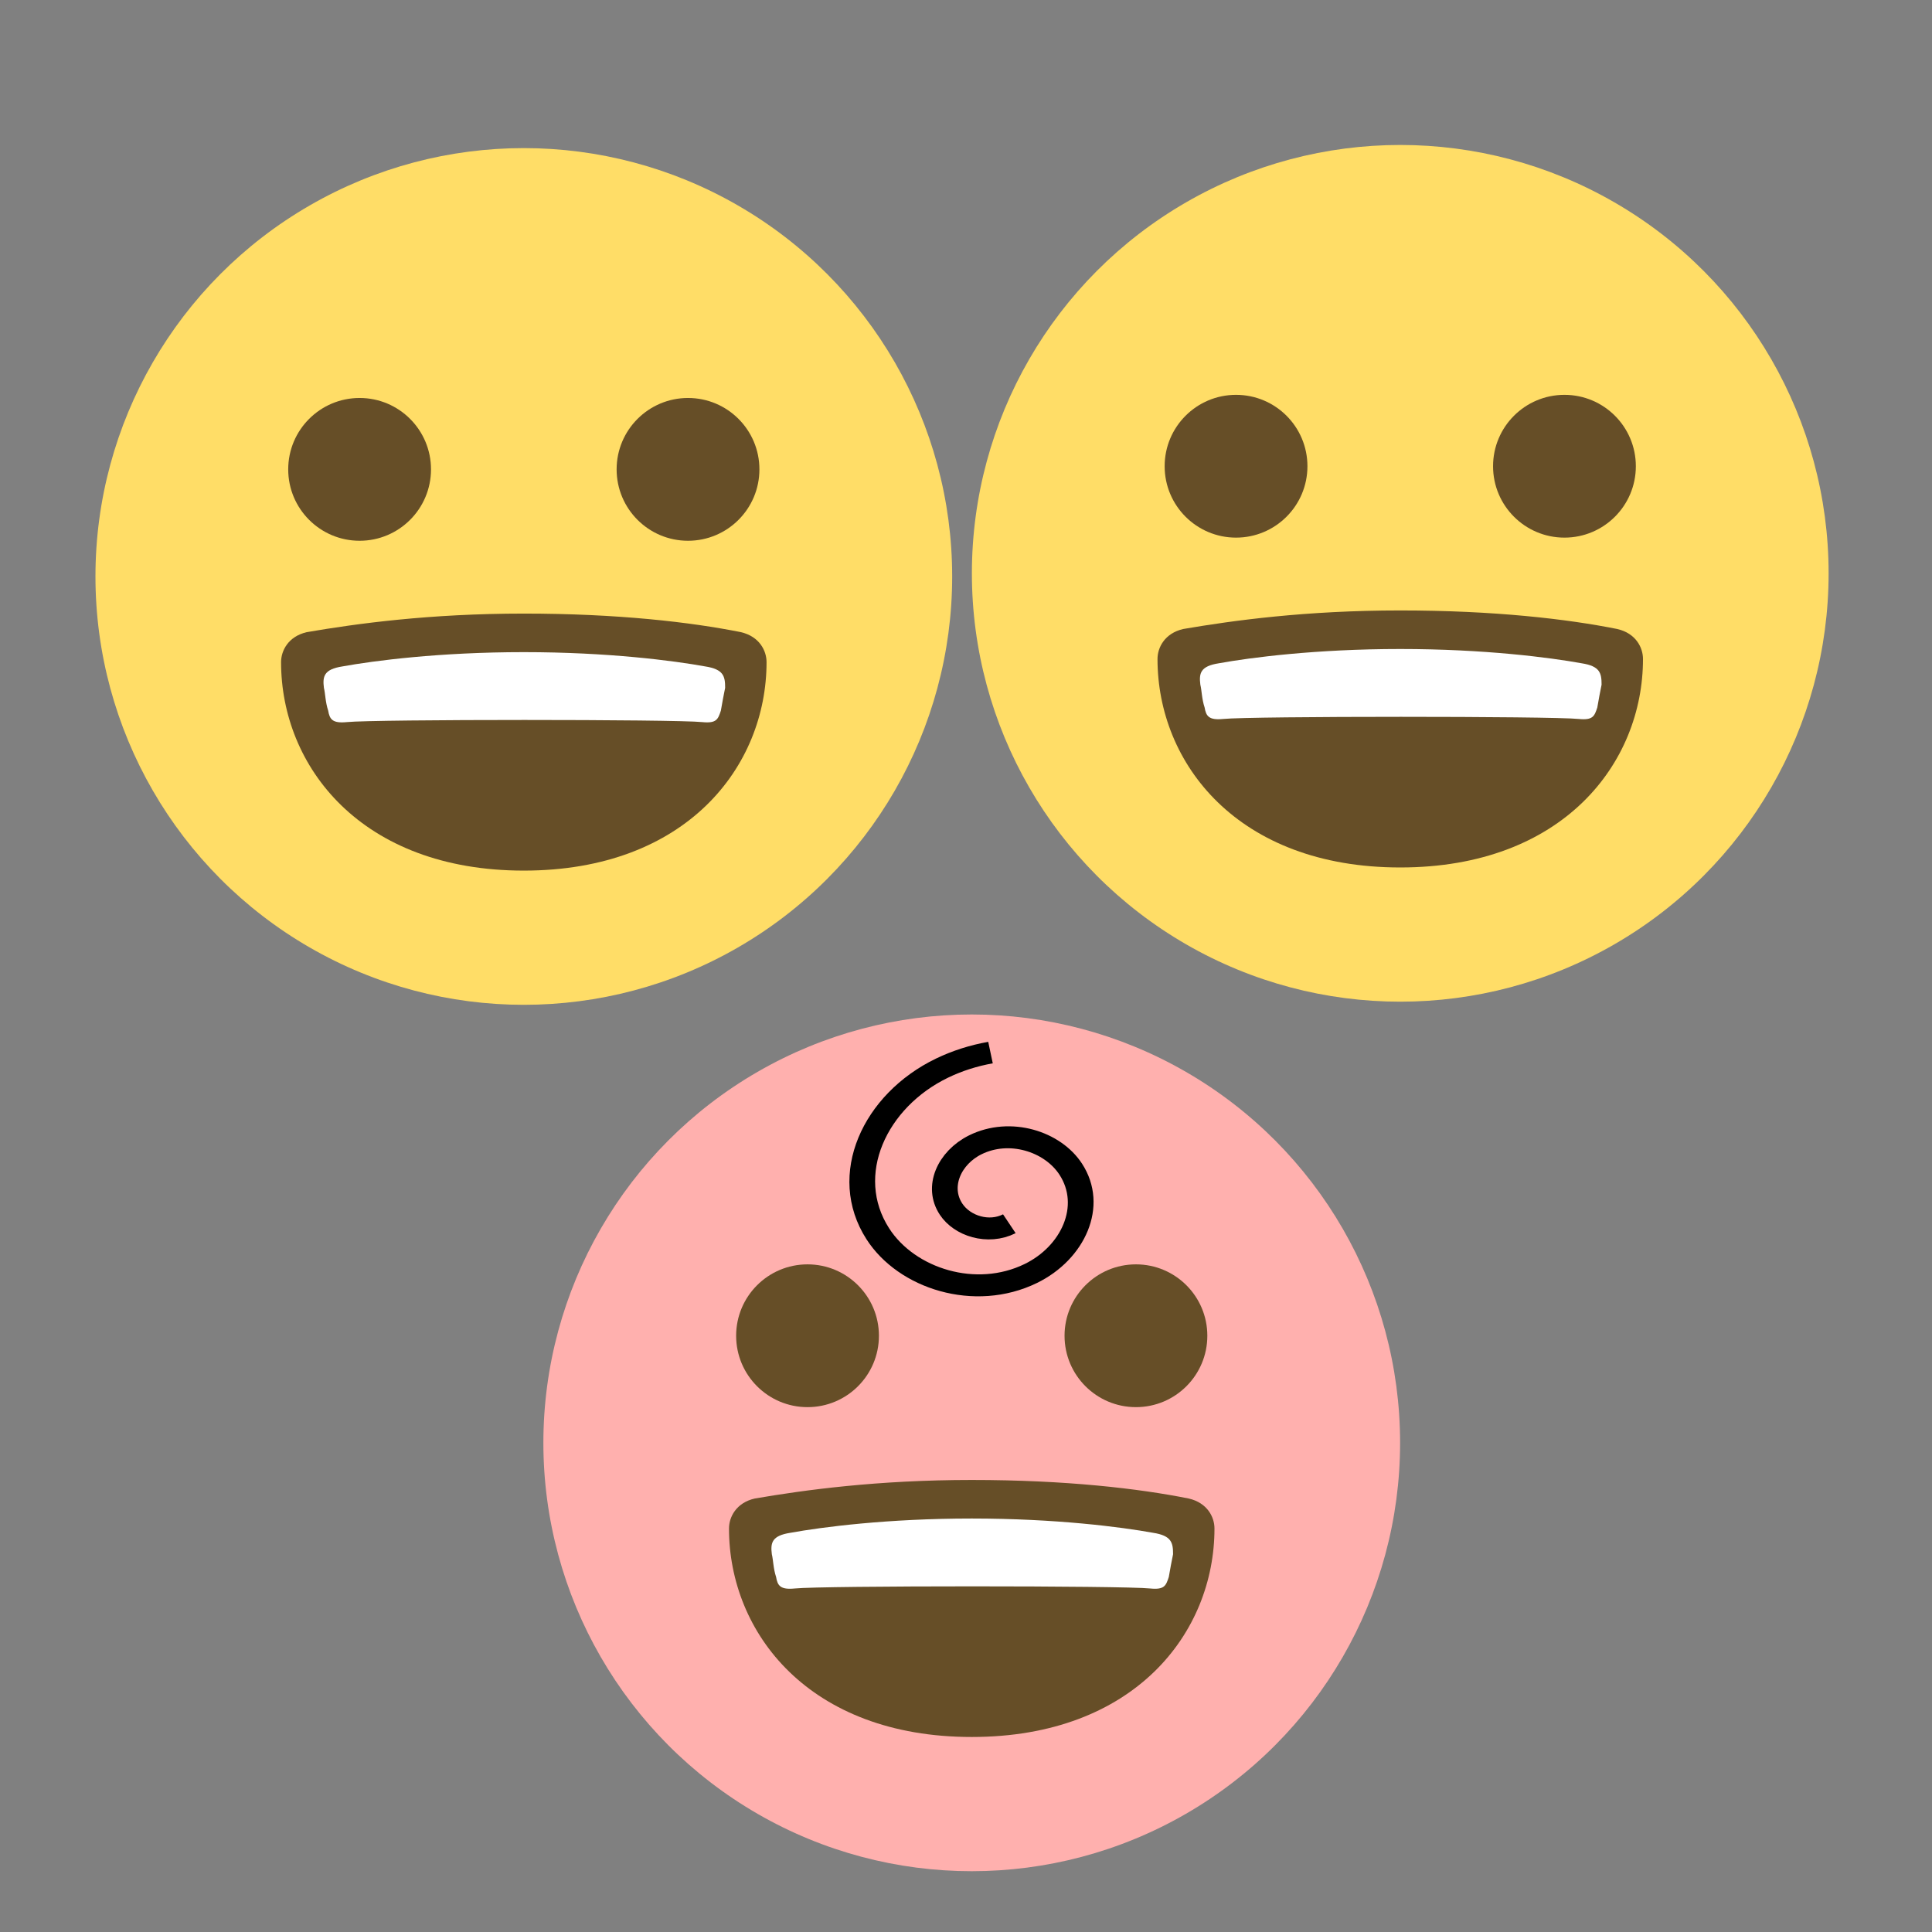 <?xml version="1.0" encoding="UTF-8" standalone="no"?>
<svg
   viewBox="0 0 64 64"
   version="1.1"
   id="svg17"
   sodipodi:docname="1f46a.svg"
   xml:space="preserve"
   inkscape:version="1.3.2 (091e20e, 2023-11-25, custom)"
   xmlns:inkscape="http://www.inkscape.org/namespaces/inkscape"
   xmlns:sodipodi="http://sodipodi.sourceforge.net/DTD/sodipodi-0.dtd"
   xmlns="http://www.w3.org/2000/svg"
   xmlns:svg="http://www.w3.org/2000/svg"><rect x="0" y="0" width="64" height="64" fill="#808080" stroke="none"/><defs
     id="defs17" /><sodipodi:namedview
     id="namedview17"
     pagecolor="#ffffff"
     bordercolor="#000000"
     borderopacity="0.25"
     inkscape:showpageshadow="2"
     inkscape:pageopacity="0.0"
     inkscape:pagecheckerboard="0"
     inkscape:deskcolor="#d1d1d1"
     inkscape:zoom="12.046875"
     inkscape:cx="28.596628"
     inkscape:cy="32.498054"
     inkscape:window-width="1920"
     inkscape:window-height="991"
     inkscape:window-x="-9"
     inkscape:window-y="-9"
     inkscape:window-maximized="1"
     inkscape:current-layer="svg17" /><title
     id="title1">family</title><g
     id="g18"
     transform="matrix(0.473,0,0,0.473,2.216,3.96)"><circle
       cx="32"
       cy="32"
       r="30"
       fill="#ffdd67"
       id="circle1" /><g
       fill="#664e27"
       id="g3"><circle
         cx="20.5"
         cy="24.5"
         r="5"
         id="circle2" /><circle
         cx="43.5"
         cy="24.5"
         r="5"
         id="circle3" /><path
         d="m 49,38 c 0,-0.8 -0.5,-1.8 -1.8,-2.1 -3.5,-0.7 -8.6,-1.3 -15.2,-1.3 -6.6,0 -11.7,0.7 -15.2,1.3 -1.3,0.3 -1.8,1.3 -1.8,2.1 0,7.3 5.6,14.6 17,14.6 11.4,0 17,-7.3 17,-14.6"
         id="path3-8" /></g><path
       fill="#ffffff"
       d="m 44.7,38.3 c -2.2,-0.4 -6.8,-1 -12.7,-1 -5.9,0 -10.5,0.6 -12.7,1 -1.3,0.2 -1.4,0.7 -1.3,1.5 0.1,0.4 0.1,1 0.3,1.6 0.1,0.6 0.3,0.9 1.3,0.8 1.9,-0.2 23,-0.2 24.9,0 1,0.1 1.1,-0.2 1.3,-0.8 0.1,-0.6 0.2,-1.1 0.3,-1.6 0,-0.8 -0.1,-1.3 -1.4,-1.5"
       id="path4-6" /></g><g
     id="g18-0"
     transform="matrix(0.473,0,0,0.473,31.249,3.856)"><circle
       cx="32"
       cy="32"
       r="30"
       fill="#ffdd67"
       id="circle1-0" /><g
       fill="#664e27"
       id="g3-3"><circle
         cx="20.5"
         cy="24.5"
         r="5"
         id="circle2-3" /><circle
         cx="43.5"
         cy="24.5"
         r="5"
         id="circle3-1" /><path
         d="m 49,38 c 0,-0.8 -0.5,-1.8 -1.8,-2.1 -3.5,-0.7 -8.6,-1.3 -15.2,-1.3 -6.6,0 -11.7,0.7 -15.2,1.3 -1.3,0.3 -1.8,1.3 -1.8,2.1 0,7.3 5.6,14.6 17,14.6 11.4,0 17,-7.3 17,-14.6"
         id="path3-8-4" /></g><path
       fill="#ffffff"
       d="m 44.7,38.3 c -2.2,-0.4 -6.8,-1 -12.7,-1 -5.9,0 -10.5,0.6 -12.7,1 -1.3,0.2 -1.4,0.7 -1.3,1.5 0.1,0.4 0.1,1 0.3,1.6 0.1,0.6 0.3,0.9 1.3,0.8 1.9,-0.2 23,-0.2 24.9,0 1,0.1 1.1,-0.2 1.3,-0.8 0.1,-0.6 0.2,-1.1 0.3,-1.6 0,-0.8 -0.1,-1.3 -1.4,-1.5"
       id="path4-6-5" /></g><g
     id="g18-4"
     transform="matrix(0.473,0,0,0.473,17.054,32.66)"><circle
       cx="32"
       cy="32"
       r="30"
       fill="#ffdd67"
       id="circle1-9"
       style="fill:#ffb0ae;fill-opacity:1" /><g
       fill="#664e27"
       id="g3-2"><circle
         cx="20.5"
         cy="24.5"
         r="5"
         id="circle2-2" /><circle
         cx="43.5"
         cy="24.5"
         r="5"
         id="circle3-6" /><path
         d="m 49,38 c 0,-0.8 -0.5,-1.8 -1.8,-2.1 -3.5,-0.7 -8.6,-1.3 -15.2,-1.3 -6.6,0 -11.7,0.7 -15.2,1.3 -1.3,0.3 -1.8,1.3 -1.8,2.1 0,7.3 5.6,14.6 17,14.6 11.4,0 17,-7.3 17,-14.6"
         id="path3-8-5" /></g><path
       fill="#ffffff"
       d="m 44.7,38.3 c -2.2,-0.4 -6.8,-1 -12.7,-1 -5.9,0 -10.5,0.6 -12.7,1 -1.3,0.2 -1.4,0.7 -1.3,1.5 0.1,0.4 0.1,1 0.3,1.6 0.1,0.6 0.3,0.9 1.3,0.8 1.9,-0.2 23,-0.2 24.9,0 1,0.1 1.1,-0.2 1.3,-0.8 0.1,-0.6 0.2,-1.1 0.3,-1.6 0,-0.8 -0.1,-1.3 -1.4,-1.5"
       id="path4-6-8" /></g><path
     sodipodi:type="spiral"
     style="fill:none;fill-rule:evenodd;stroke:#000000"
     id="path18"
     sodipodi:cx="27.645948"
     sodipodi:cy="36.567783"
     sodipodi:expansion="11"
     sodipodi:revolution="12.252812"
     sodipodi:radius="6.4557905"
     sodipodi:argument="-76.284966"
     sodipodi:t0="0.87351346"
     d="m 26.296,36.015 c 0.209,-0.908 1.189,-1.392 2.062,-1.187 1.166,0.273 1.785,1.532 1.518,2.653 -0.354,1.487 -1.962,2.276 -3.395,1.93 -1.888,-0.456 -2.887,-2.5 -2.441,-4.32 0.584,-2.384 3.169,-3.643 5.469,-3.072 2.996,0.744 4.576,3.996 3.849,6.889 -0.162,0.646 -0.428,1.264 -0.782,1.828"
     transform="matrix(-0.573,-0.524,0.63,-0.504,25.814,72.469)" /></svg>
